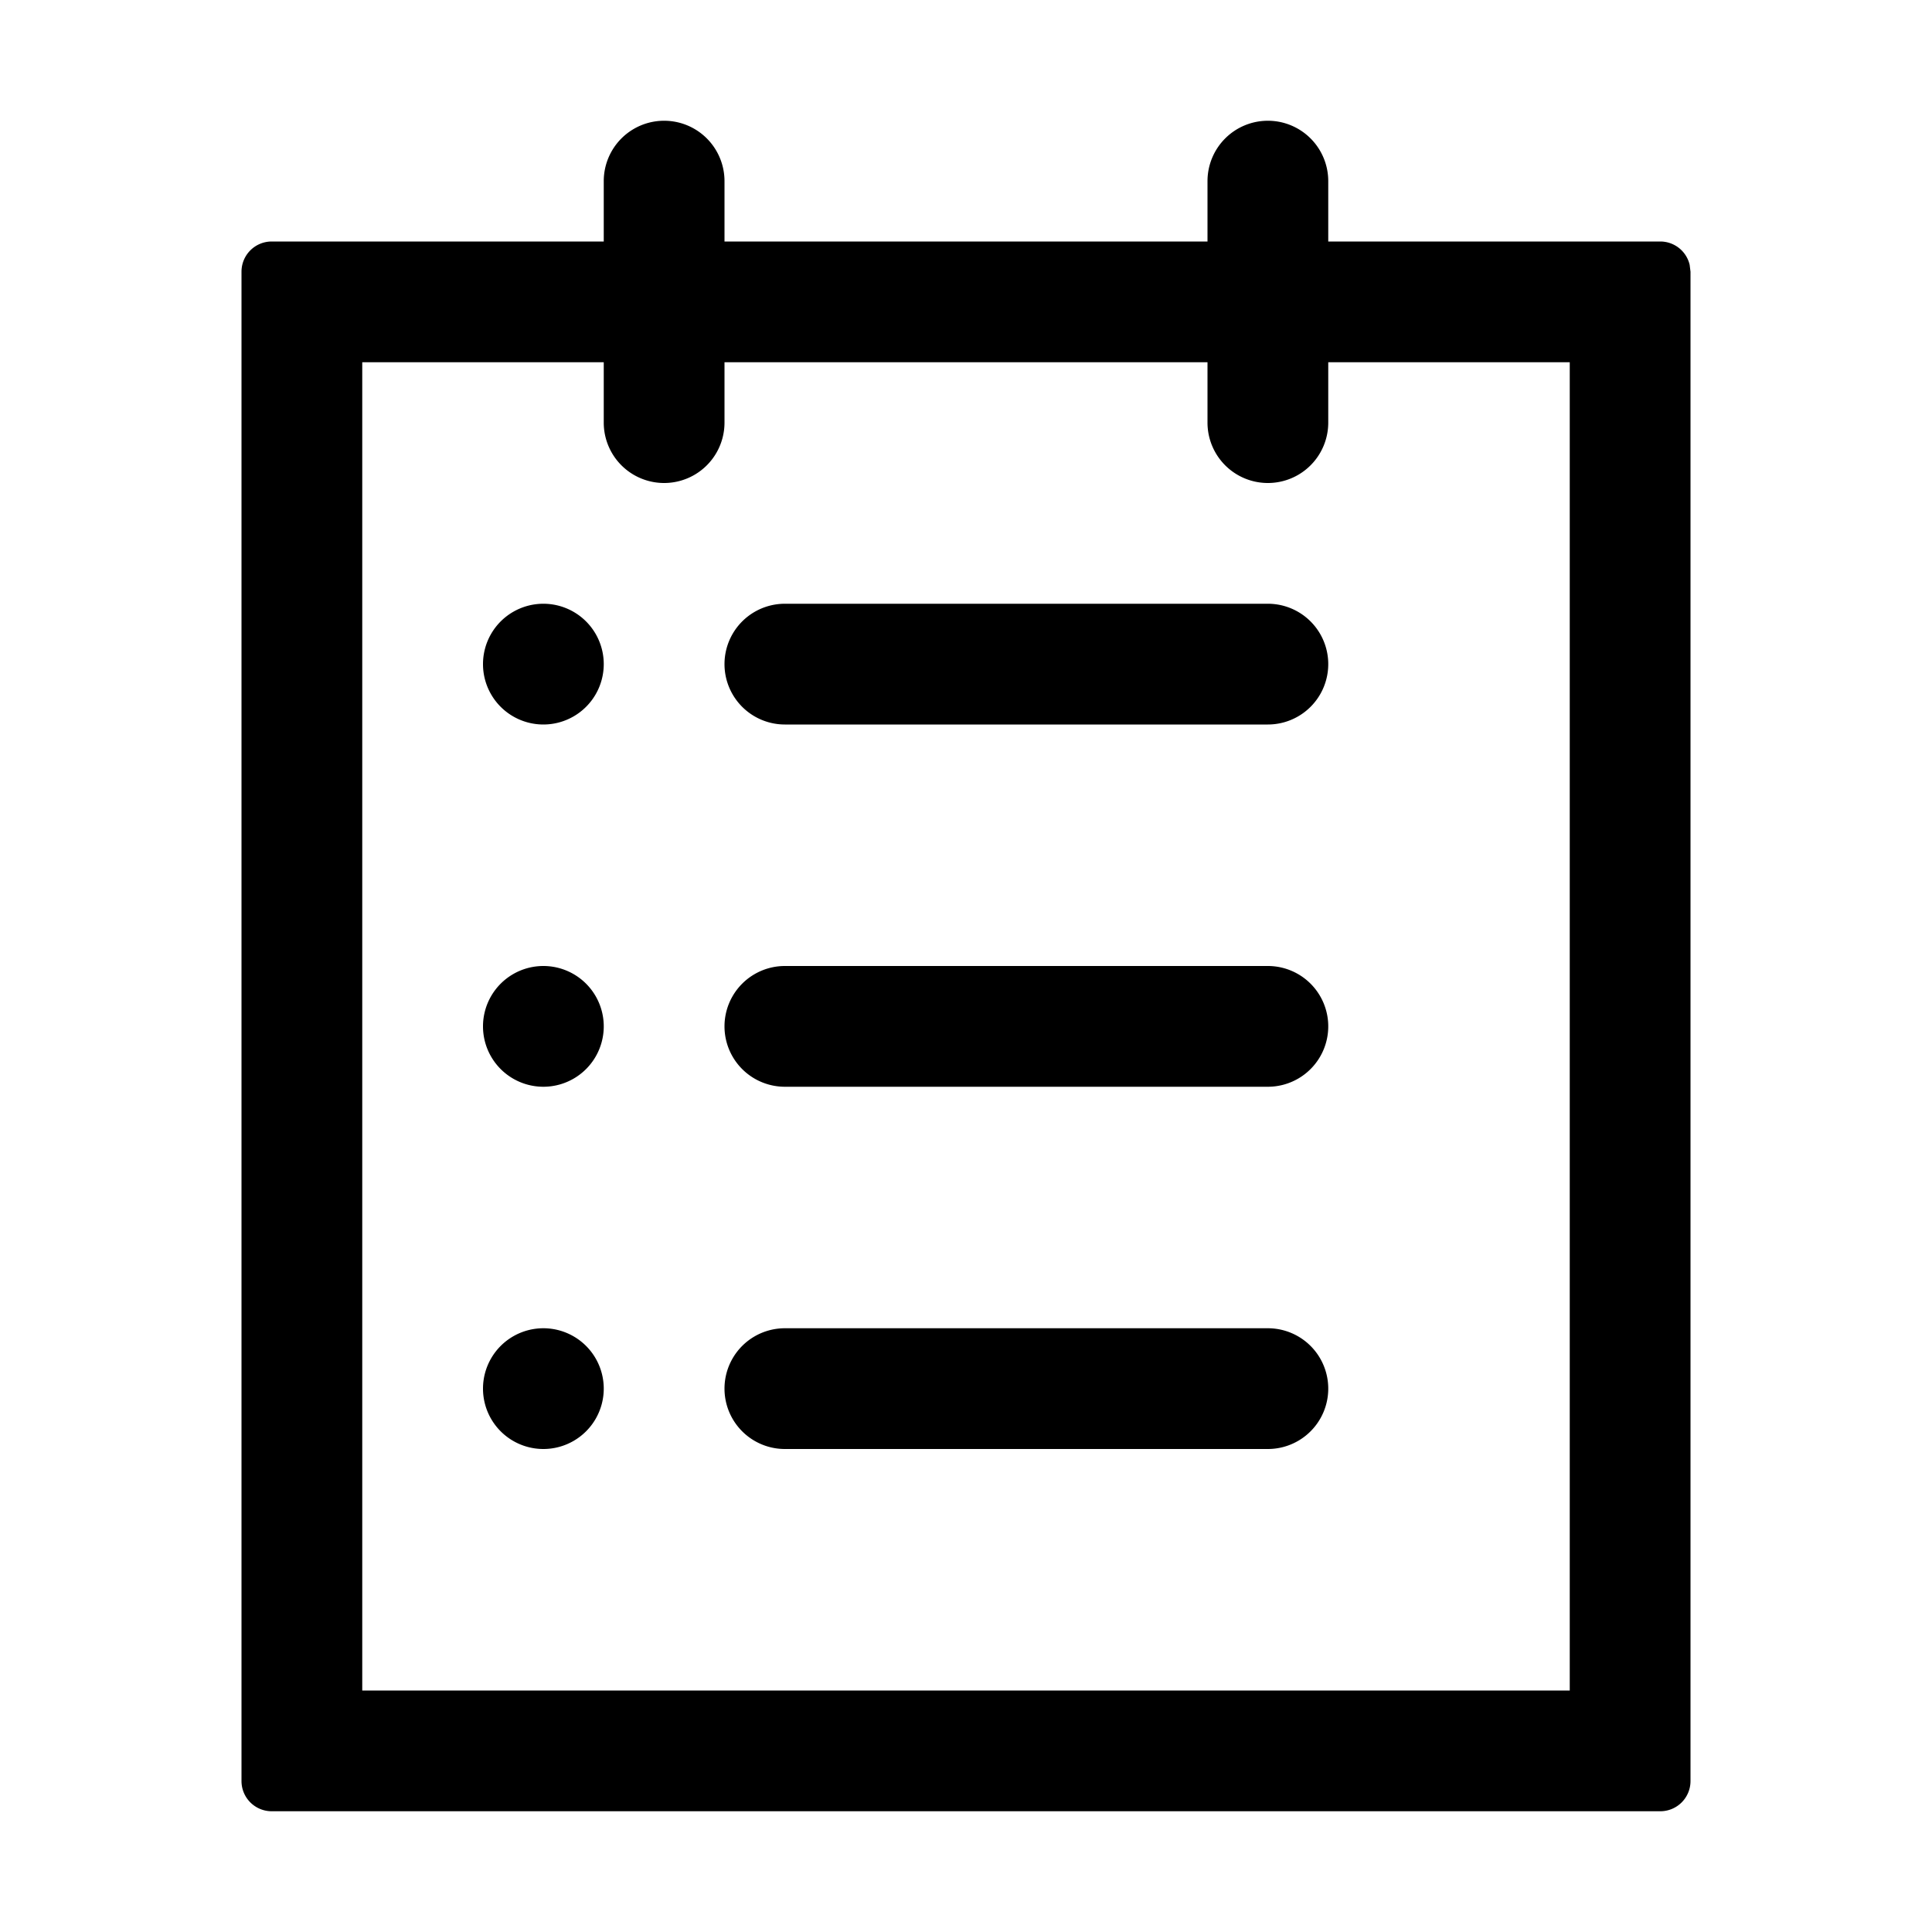 <?xml version="1.0" standalone="no"?><!DOCTYPE svg PUBLIC "-//W3C//DTD SVG 1.1//EN" "http://www.w3.org/Graphics/SVG/1.1/DTD/svg11.dtd"><svg t="1670495303974" class="icon" viewBox="0 0 1024 1024" version="1.1" xmlns="http://www.w3.org/2000/svg" p-id="1150" xmlns:xlink="http://www.w3.org/1999/xlink" width="200" height="200"><path d="M672 64a32 32 0 0 1 32 32V128h176a16 16 0 0 1 15.552 12.352L896 144v800a16 16 0 0 1-16 16H144a16 16 0 0 1-16-16V144A16 16 0 0 1 144 128H320v-32a32 32 0 0 1 64 0V128h256v-32a32 32 0 0 1 32-32zM320 192H192v704h640V192h-128v32a32 32 0 1 1-64 0V192H384v32a32 32 0 0 1-64 0V192z m352 512a32 32 0 1 1 0 64h-256a32 32 0 1 1 0-64h256z m-384 0a32 32 0 1 1 0 64 32 32 0 0 1 0-64z m384-192a32 32 0 1 1 0 64h-256a32 32 0 0 1 0-64h256z m-384 0a32 32 0 1 1 0 64 32 32 0 0 1 0-64z m384-192a32 32 0 1 1 0 64h-256a32 32 0 0 1 0-64h256z m-384 0a32 32 0 1 1 0 64 32 32 0 0 1 0-64z" p-id="1151"></path></svg>